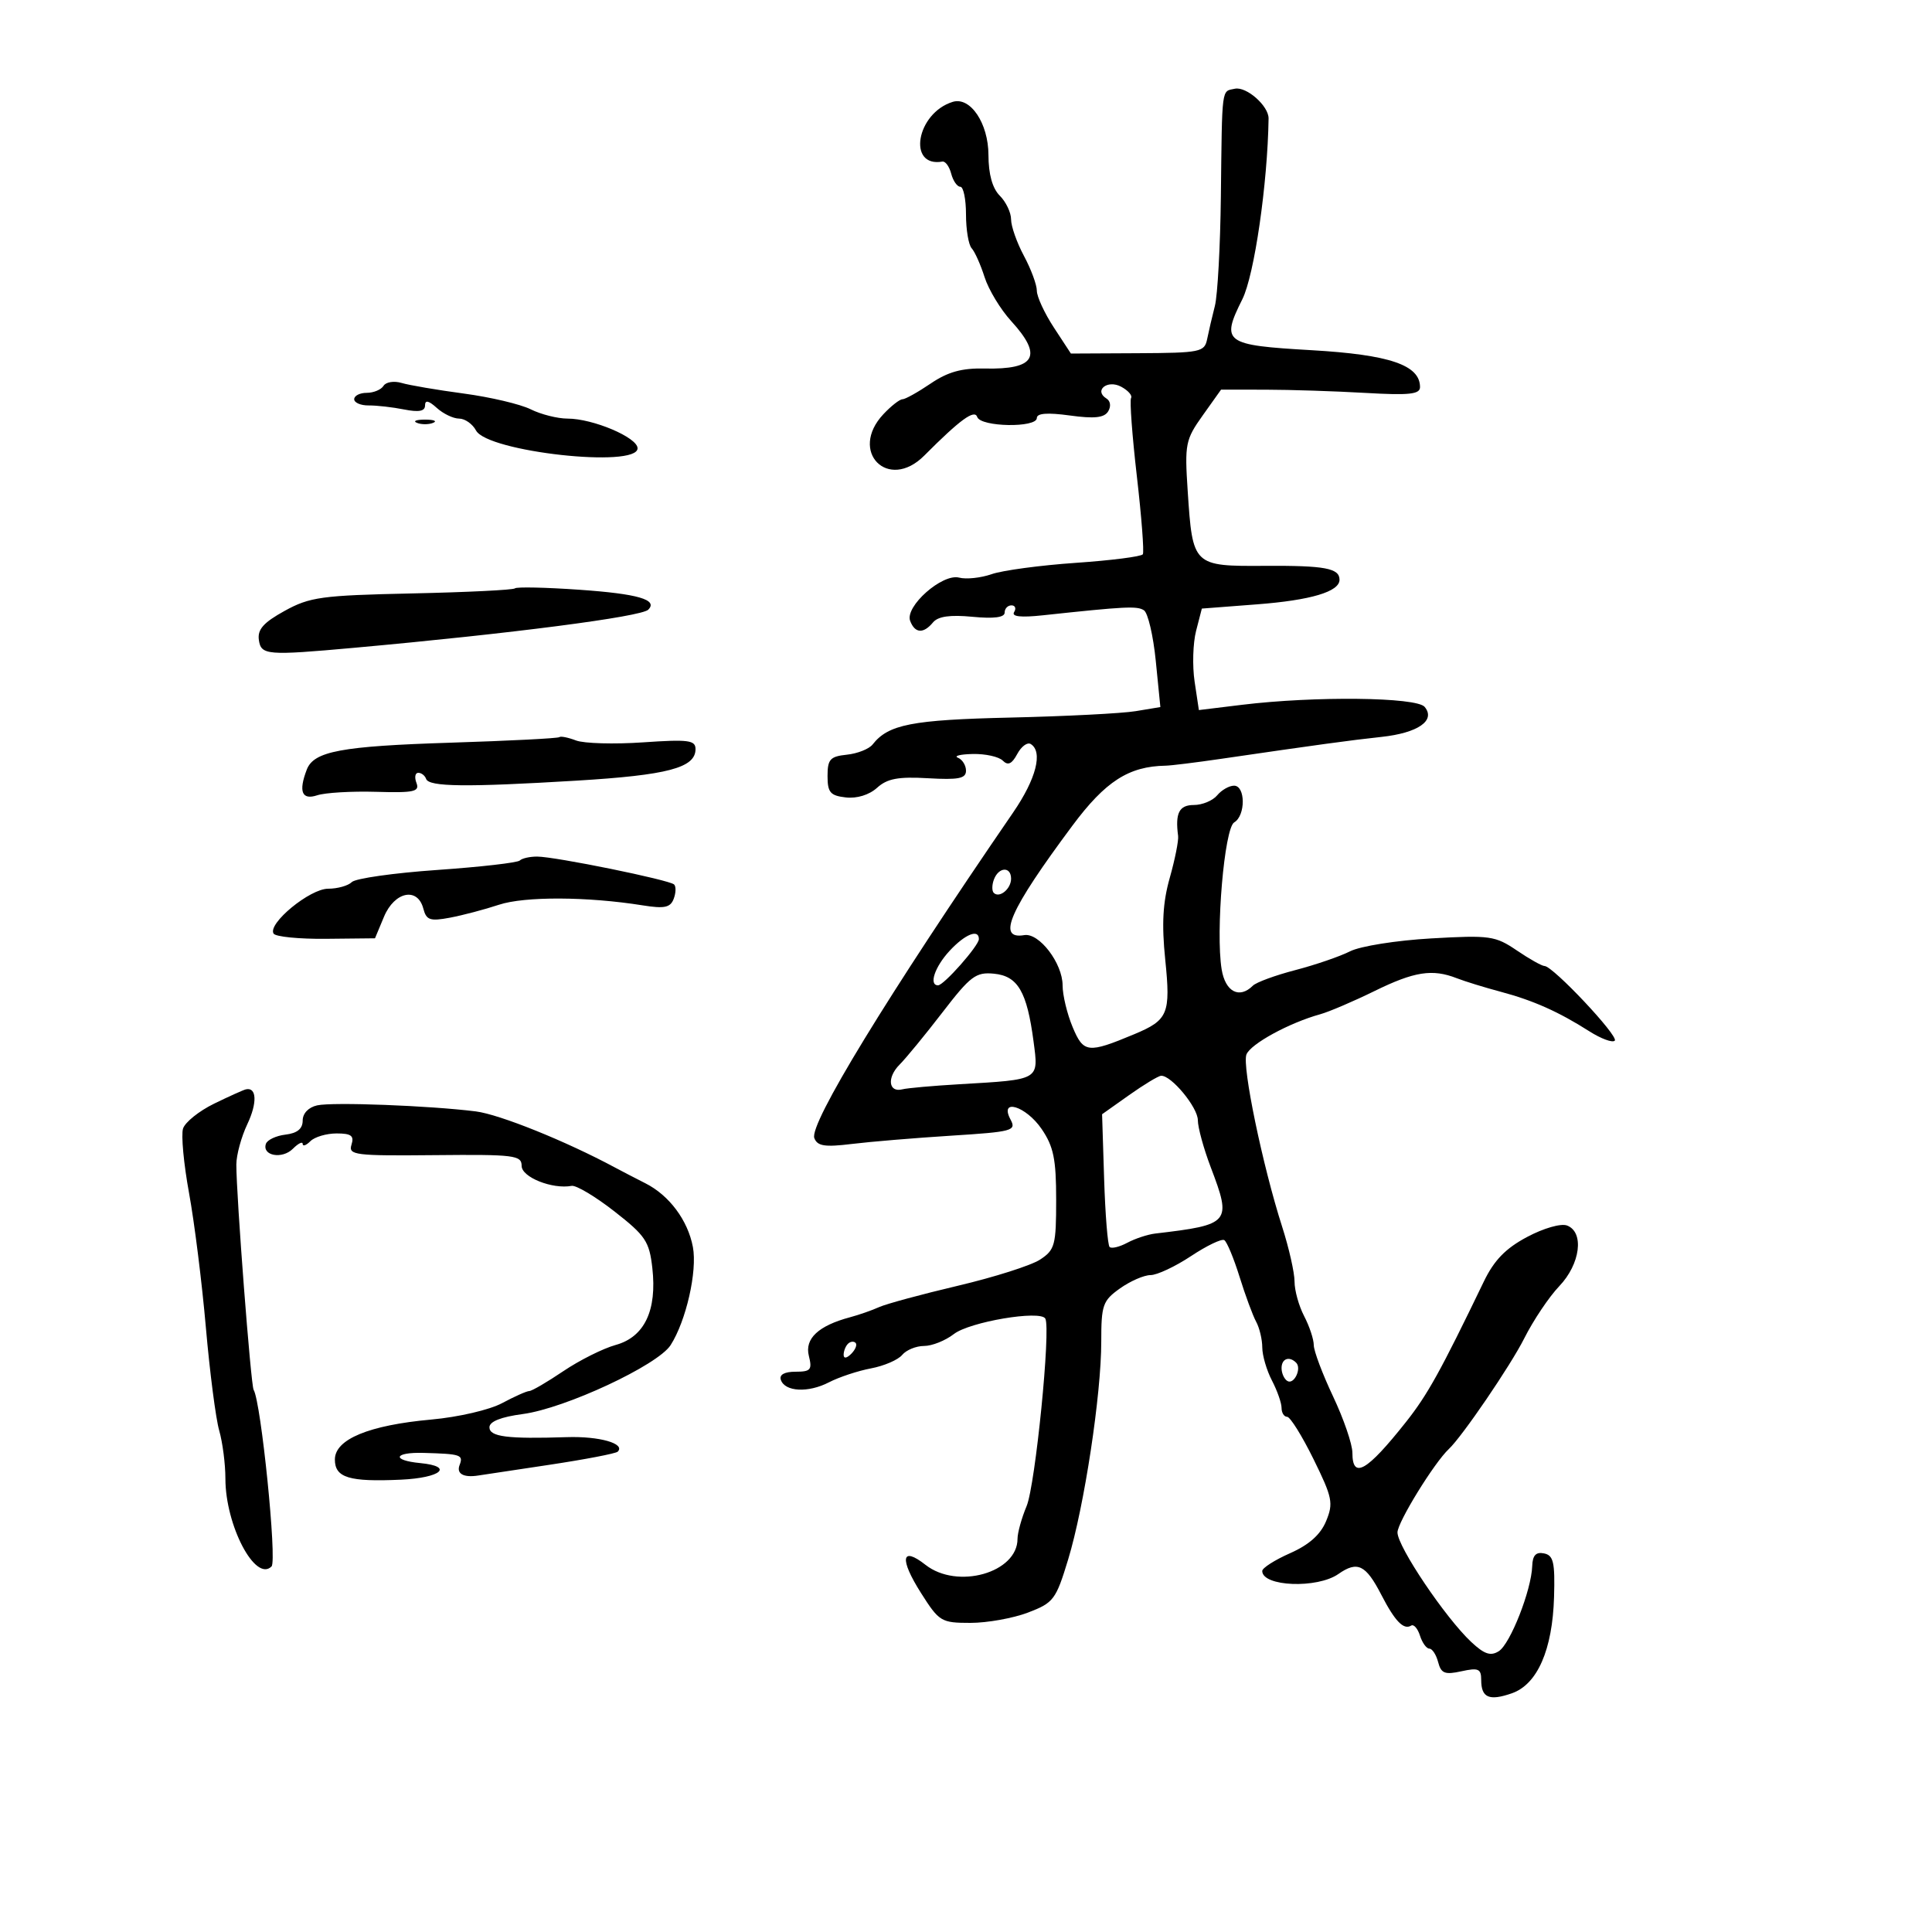 <svg xmlns="http://www.w3.org/2000/svg" width="300" height="300" viewBox="0 0 300 300" version="1.1">
	<path d="M 191.750 13.778 C 189.646 14.221, 189.775 13.234, 189.576 30.500 C 189.488 38.200, 189.069 45.850, 188.647 47.500 C 188.224 49.150, 187.684 51.466, 187.446 52.647 C 187.038 54.673, 186.429 54.797, 176.651 54.847 L 166.289 54.899 163.644 50.860 C 162.190 48.638, 161 46.067, 161 45.145 C 161 44.224, 160.100 41.791, 159 39.739 C 157.900 37.686, 157 35.138, 157 34.075 C 157 33.012, 156.213 31.355, 155.250 30.392 C 154.098 29.239, 153.495 27.074, 153.486 24.056 C 153.471 19.132, 150.671 14.976, 147.938 15.818 C 142.299 17.555, 140.831 26.058, 146.336 25.090 C 146.796 25.009, 147.411 25.856, 147.703 26.971 C 147.995 28.087, 148.631 29, 149.117 29 C 149.602 29, 150 30.935, 150 33.300 C 150 35.665, 150.396 38.027, 150.879 38.550 C 151.363 39.072, 152.266 41.090, 152.885 43.034 C 153.505 44.978, 155.360 48.043, 157.006 49.846 C 161.988 55.300, 160.811 57.405, 152.880 57.225 C 149.345 57.144, 147.176 57.749, 144.510 59.558 C 142.531 60.901, 140.560 62, 140.130 62 C 139.700 62, 138.370 63.042, 137.174 64.314 C 131.735 70.104, 137.909 76.373, 143.513 70.750 C 149.097 65.147, 151.329 63.520, 151.744 64.750 C 152.273 66.314, 161 66.462, 161 64.906 C 161 64.165, 162.652 64.040, 166.123 64.517 C 169.924 65.040, 171.458 64.877, 172.070 63.887 C 172.546 63.117, 172.440 62.272, 171.819 61.888 C 169.802 60.642, 171.948 58.902, 174.089 60.047 C 175.171 60.627, 175.865 61.415, 175.633 61.800 C 175.400 62.185, 175.804 67.658, 176.532 73.963 C 177.259 80.268, 177.676 85.715, 177.458 86.068 C 177.240 86.421, 172.558 87.020, 167.053 87.399 C 161.548 87.778, 155.671 88.567, 153.991 89.153 C 152.312 89.738, 150.038 89.982, 148.937 89.694 C 146.318 89.009, 140.471 94.180, 141.332 96.422 C 142.074 98.358, 143.389 98.441, 144.878 96.647 C 145.659 95.707, 147.527 95.440, 151.001 95.774 C 154.327 96.094, 156 95.877, 156 95.127 C 156 94.507, 156.477 94, 157.059 94 C 157.641 94, 157.827 94.471, 157.472 95.046 C 157.038 95.747, 158.502 95.912, 161.913 95.546 C 174.793 94.164, 176.570 94.075, 177.630 94.765 C 178.252 95.169, 179.080 98.716, 179.471 102.647 L 180.182 109.793 176.341 110.429 C 174.229 110.779, 165.474 111.226, 156.887 111.424 C 141.581 111.776, 137.944 112.486, 135.500 115.601 C 134.950 116.302, 133.150 117.016, 131.500 117.188 C 128.903 117.458, 128.500 117.903, 128.500 120.500 C 128.500 123.052, 128.923 123.548, 131.338 123.825 C 133.061 124.022, 134.969 123.433, 136.191 122.327 C 137.773 120.895, 139.470 120.577, 144.102 120.844 C 148.843 121.117, 150 120.888, 150 119.675 C 150 118.846, 149.438 117.940, 148.750 117.662 C 148.063 117.385, 149.098 117.122, 151.050 117.079 C 153.003 117.036, 155.098 117.498, 155.707 118.107 C 156.517 118.917, 157.122 118.641, 157.958 117.079 C 158.586 115.905, 159.528 115.208, 160.050 115.531 C 161.981 116.725, 160.899 120.946, 157.328 126.150 C 137.796 154.611, 125.617 174.558, 126.448 176.725 C 126.926 177.970, 128.066 178.148, 132.271 177.633 C 135.147 177.281, 142.092 176.702, 147.705 176.347 C 157.232 175.744, 157.845 175.578, 156.920 173.851 C 155.102 170.454, 159.308 171.732, 161.750 175.319 C 163.600 178.036, 164 179.986, 164 186.289 C 164 193.365, 163.807 194.080, 161.496 195.594 C 160.119 196.497, 154.382 198.321, 148.746 199.649 C 143.111 200.977, 137.600 202.471, 136.500 202.969 C 135.400 203.467, 133.375 204.174, 132 204.541 C 127.081 205.854, 124.929 207.867, 125.597 210.531 C 126.141 212.698, 125.888 213, 123.525 213 C 121.819 213, 120.984 213.458, 121.245 214.250 C 121.861 216.120, 125.494 216.313, 128.717 214.646 C 130.286 213.835, 133.225 212.861, 135.249 212.481 C 137.273 212.101, 139.450 211.163, 140.087 210.395 C 140.724 209.628, 142.254 209, 143.488 209 C 144.721 209, 146.803 208.168, 148.115 207.151 C 150.560 205.254, 161.534 203.398, 162.314 204.748 C 163.197 206.279, 160.771 230.613, 159.410 233.870 C 158.635 235.726, 158 238.011, 158 238.948 C 158 244.224, 148.641 246.865, 143.705 242.982 C 139.953 240.032, 139.635 242.033, 143.009 247.354 C 145.838 251.814, 146.146 252, 150.695 252 C 153.301 252, 157.326 251.277, 159.639 250.394 C 163.603 248.880, 163.961 248.406, 165.865 242.144 C 168.371 233.899, 171.008 216.546, 171.003 208.318 C 171 202.634, 171.234 201.970, 173.904 200.068 C 175.502 198.931, 177.639 197.998, 178.654 197.996 C 179.669 197.993, 182.495 196.668, 184.934 195.050 C 187.372 193.432, 189.700 192.315, 190.107 192.566 C 190.514 192.818, 191.580 195.381, 192.477 198.262 C 193.373 201.143, 194.533 204.281, 195.053 205.236 C 195.574 206.191, 196.003 207.991, 196.006 209.236 C 196.010 210.481, 196.685 212.789, 197.506 214.364 C 198.328 215.940, 199 217.852, 199 218.614 C 199 219.376, 199.388 220, 199.863 220 C 200.337 220, 202.180 222.954, 203.957 226.565 C 206.899 232.540, 207.075 233.405, 205.917 236.199 C 205.049 238.295, 203.275 239.876, 200.323 241.181 C 197.945 242.233, 196 243.474, 196 243.940 C 196 246.371, 204.539 246.711, 207.824 244.411 C 210.787 242.336, 212.077 242.961, 214.490 247.640 C 216.614 251.757, 217.959 253.143, 219.130 252.419 C 219.529 252.173, 220.144 252.877, 220.495 253.985 C 220.847 255.093, 221.502 256, 221.951 256 C 222.400 256, 223.013 256.943, 223.314 258.095 C 223.774 259.853, 224.355 260.081, 226.931 259.515 C 229.566 258.936, 230 259.127, 230 260.862 C 230 263.624, 231.235 264.162, 234.757 262.935 C 238.720 261.553, 241.072 256.190, 241.312 247.983 C 241.470 242.585, 241.222 241.511, 239.750 241.210 C 238.498 240.955, 237.978 241.514, 237.922 243.177 C 237.798 246.915, 234.517 255.271, 232.732 256.397 C 231.464 257.197, 230.489 256.871, 228.454 254.967 C 224.447 251.216, 217 240.156, 217 237.954 C 217 236.389, 222.705 227.123, 224.977 225 C 227.049 223.062, 234.573 212.023, 236.679 207.830 C 238.088 205.025, 240.537 201.374, 242.121 199.716 C 245.397 196.288, 246.035 191.334, 243.333 190.298 C 242.390 189.936, 239.693 190.709, 237.121 192.079 C 233.780 193.859, 232.002 195.692, 230.407 199 C 223.674 212.962, 221.665 216.587, 218.307 220.824 C 212.239 228.483, 210 229.767, 210 225.590 C 210 224.264, 208.650 220.327, 207.001 216.840 C 205.351 213.353, 204.001 209.764, 204.001 208.864 C 204 207.965, 203.328 205.940, 202.506 204.364 C 201.685 202.789, 201.014 200.375, 201.016 199 C 201.018 197.625, 200.154 193.800, 199.096 190.500 C 196.057 181.027, 192.848 165.560, 193.544 163.746 C 194.173 162.107, 200.182 158.827, 205 157.493 C 206.375 157.112, 210.159 155.495, 213.410 153.900 C 219.618 150.854, 222.409 150.416, 226.203 151.896 C 227.466 152.389, 230.525 153.332, 233 153.992 C 238.096 155.351, 242.008 157.095, 246.797 160.142 C 248.611 161.295, 250.384 161.949, 250.739 161.595 C 251.409 160.925, 241.129 150, 239.829 150 C 239.422 150, 237.485 148.912, 235.525 147.581 C 232.184 145.314, 231.350 145.197, 222.230 145.717 C 216.830 146.025, 211.226 146.917, 209.637 147.720 C 208.062 148.517, 204.237 149.829, 201.137 150.636 C 198.037 151.443, 195.073 152.530, 194.550 153.052 C 192.444 155.154, 190.264 154.012, 189.695 150.509 C 188.746 144.657, 190.119 128.603, 191.646 127.700 C 193.433 126.645, 193.413 122, 191.622 122 C 190.865 122, 189.685 122.675, 189 123.500 C 188.315 124.325, 186.685 125, 185.378 125 C 183.099 125, 182.462 126.253, 182.937 129.802 C 183.033 130.518, 182.450 133.443, 181.642 136.302 C 180.558 140.136, 180.372 143.469, 180.936 149 C 181.795 157.428, 181.397 158.389, 176.138 160.587 C 168.917 163.604, 168.247 163.526, 166.553 159.473 C 165.699 157.428, 165 154.521, 165 153.013 C 165 149.582, 161.363 144.813, 159.046 145.205 C 154.720 145.938, 156.734 141.360, 166.519 128.212 C 171.649 121.319, 175.268 118.991, 181 118.894 C 181.825 118.880, 185.650 118.409, 189.500 117.846 C 204.550 115.648, 209.688 114.945, 214.500 114.428 C 220.186 113.817, 222.976 111.881, 221.220 109.765 C 219.956 108.243, 204.141 108.065, 192.831 109.445 L 186.161 110.260 185.498 105.837 C 185.134 103.405, 185.237 99.859, 185.729 97.958 L 186.622 94.500 195.207 93.841 C 203.553 93.200, 208 91.873, 208 90.024 C 208 88.232, 205.730 87.808, 196.454 87.865 C 185.235 87.933, 185.195 87.895, 184.426 76.258 C 183.943 68.934, 184.073 68.276, 186.761 64.500 L 189.608 60.500 196.554 60.510 C 200.374 60.515, 207.325 60.740, 212 61.010 C 218.831 61.404, 220.500 61.227, 220.500 60.108 C 220.500 56.684, 215.775 55.077, 203.660 54.378 C 190.094 53.596, 189.549 53.195, 192.912 46.462 C 194.771 42.739, 196.834 28.528, 196.984 18.403 C 197.013 16.456, 193.553 13.399, 191.750 13.778 M 59.554 59.913 C 59.184 60.511, 58.009 61, 56.941 61 C 55.873 61, 55 61.445, 55 61.989 C 55 62.533, 56.013 62.968, 57.250 62.957 C 58.487 62.946, 60.962 63.227, 62.750 63.582 C 65.048 64.038, 66 63.855, 66 62.959 C 66 62.075, 66.555 62.192, 67.829 63.345 C 68.835 64.255, 70.394 65, 71.294 65 C 72.193 65, 73.374 65.831, 73.917 66.846 C 75.694 70.166, 99 72.733, 99 69.609 C 99 67.935, 92.080 65, 88.133 65 C 86.579 65, 84.001 64.350, 82.404 63.556 C 80.807 62.761, 76.125 61.660, 72 61.107 C 67.875 60.555, 63.538 59.816, 62.363 59.465 C 61.187 59.113, 59.923 59.315, 59.554 59.913 M 64.750 65.662 C 65.438 65.940, 66.563 65.940, 67.250 65.662 C 67.938 65.385, 67.375 65.158, 66 65.158 C 64.625 65.158, 64.063 65.385, 64.750 65.662 M 79.961 91.360 C 79.708 91.608, 72.525 91.962, 64 92.147 C 49.916 92.453, 48.107 92.701, 44.196 94.858 C 40.920 96.664, 39.964 97.742, 40.196 99.366 C 40.535 101.742, 41.420 101.815, 55 100.588 C 79.353 98.388, 99.564 95.770, 100.660 94.673 C 102.211 93.122, 99.058 92.209, 89.961 91.575 C 84.715 91.210, 80.215 91.113, 79.961 91.360 M 86.853 114.463 C 86.659 114.648, 79.075 115.035, 70 115.323 C 52.971 115.864, 48.729 116.657, 47.636 119.505 C 46.325 122.922, 46.873 124.275, 49.250 123.493 C 50.487 123.085, 54.599 122.843, 58.387 122.953 C 64.295 123.126, 65.187 122.930, 64.668 121.577 C 64.335 120.710, 64.461 120, 64.948 120 C 65.435 120, 65.983 120.427, 66.167 120.948 C 66.602 122.186, 72.371 122.253, 89.500 121.220 C 103.696 120.364, 108 119.224, 108 116.322 C 108 114.931, 106.902 114.789, 99.844 115.273 C 95.359 115.581, 90.680 115.449, 89.447 114.980 C 88.214 114.511, 87.047 114.279, 86.853 114.463 M 80.714 133.619 C 80.373 133.960, 74.598 134.621, 67.879 135.088 C 61.161 135.554, 55.199 136.401, 54.632 136.968 C 54.064 137.536, 52.407 138, 50.948 138 C 48.113 138, 41.525 143.422, 42.481 144.969 C 42.782 145.457, 46.449 145.821, 50.629 145.778 L 58.228 145.699 59.627 142.349 C 61.260 138.441, 64.847 137.699, 65.733 141.085 C 66.203 142.882, 66.772 143.078, 69.859 142.499 C 71.829 142.129, 75.254 141.226, 77.470 140.491 C 81.462 139.168, 91.204 139.210, 99.810 140.586 C 103.168 141.123, 104.090 140.930, 104.607 139.582 C 104.959 138.664, 104.991 137.658, 104.678 137.344 C 103.969 136.635, 86.255 133.024, 83.417 133.010 C 82.271 133.005, 81.055 133.279, 80.714 133.619 M 154.345 136.543 C 154.019 137.392, 154.004 138.337, 154.310 138.643 C 155.186 139.519, 157 138.034, 157 136.441 C 157 134.522, 155.092 134.596, 154.345 136.543 M 147.452 147.646 C 145.147 150.133, 144.188 153, 145.661 153 C 146.562 153, 152 146.841, 152 145.820 C 152 144.192, 149.855 145.054, 147.452 147.646 M 146.351 157.194 C 143.683 160.662, 140.684 164.315, 139.688 165.312 C 137.690 167.310, 137.962 169.702, 140.125 169.148 C 140.881 168.954, 144.875 168.598, 149 168.358 C 161.547 167.625, 161.289 167.774, 160.488 161.709 C 159.468 153.980, 158.051 151.555, 154.344 151.194 C 151.532 150.920, 150.694 151.549, 146.351 157.194 M 175.316 170.054 L 171.131 173.019 171.448 183.059 C 171.623 188.581, 172.005 193.338, 172.297 193.630 C 172.590 193.923, 173.823 193.630, 175.039 192.979 C 176.254 192.329, 178.205 191.684, 179.374 191.546 C 191.052 190.169, 191.287 189.889, 187.999 181.239 C 186.900 178.346, 186 175.063, 186 173.944 C 186 171.952, 181.869 166.956, 180.295 167.045 C 179.858 167.069, 177.617 168.423, 175.316 170.054 M 33.246 171.377 C 30.906 172.518, 28.735 174.261, 28.421 175.249 C 28.107 176.237, 28.529 180.748, 29.358 185.273 C 30.187 189.798, 31.362 199.184, 31.968 206.131 C 32.575 213.078, 33.505 220.275, 34.036 222.125 C 34.566 223.974, 35 227.335, 35 229.594 C 35 236.874, 39.657 245.743, 42.164 243.236 C 43.038 242.362, 40.537 217.685, 39.384 215.815 C 38.951 215.111, 36.688 185.620, 36.699 180.820 C 36.703 179.346, 37.471 176.528, 38.405 174.559 C 39.969 171.263, 39.871 168.784, 38.191 169.151 C 37.811 169.234, 35.586 170.236, 33.246 171.377 M 49.250 171.640 C 47.900 171.939, 47 172.885, 47 174.003 C 47 175.278, 46.155 175.967, 44.327 176.184 C 42.857 176.358, 41.488 177.007, 41.285 177.627 C 40.681 179.470, 43.818 180.039, 45.471 178.386 C 46.312 177.545, 47 177.204, 47 177.629 C 47 178.053, 47.540 177.860, 48.200 177.200 C 48.860 176.540, 50.690 176, 52.267 176 C 54.543 176, 55.020 176.361, 54.579 177.750 C 54.068 179.362, 55.089 179.490, 67.512 179.369 C 79.887 179.249, 81 179.387, 81 181.040 C 81 182.796, 85.768 184.700, 88.765 184.141 C 89.460 184.012, 92.447 185.794, 95.401 188.101 C 100.230 191.872, 100.826 192.762, 101.294 196.898 C 102.038 203.485, 100.074 207.610, 95.604 208.844 C 93.649 209.384, 89.990 211.215, 87.474 212.913 C 84.958 214.611, 82.578 216, 82.185 216 C 81.792 216, 79.896 216.844, 77.973 217.875 C 76.014 218.925, 71.181 220.047, 66.987 220.426 C 57.283 221.302, 52 223.490, 52 226.633 C 52 229.458, 54.206 230.131, 62.259 229.763 C 68.483 229.479, 70.550 227.698, 65.250 227.187 C 60.751 226.753, 61.156 225.476, 65.751 225.605 C 71.584 225.768, 71.975 225.900, 71.362 227.500 C 70.847 228.840, 71.978 229.475, 74.245 229.120 C 74.654 229.056, 79.580 228.314, 85.192 227.471 C 90.803 226.628, 95.630 225.703, 95.918 225.415 C 97.171 224.163, 93.066 222.993, 88 223.159 C 78.795 223.460, 76 223.104, 76 221.629 C 76 220.732, 77.794 220.020, 81.187 219.570 C 87.748 218.699, 102.131 211.991, 104.133 208.869 C 106.541 205.111, 108.296 197.390, 107.593 193.641 C 106.815 189.497, 103.924 185.614, 100.225 183.745 C 98.726 182.988, 96.600 181.884, 95.500 181.294 C 87.854 177.186, 77.567 173.039, 73.875 172.577 C 66.677 171.676, 51.662 171.104, 49.250 171.640 M 131.667 208.667 C 131.300 209.033, 131 209.798, 131 210.367 C 131 210.993, 131.466 210.934, 132.183 210.217 C 132.834 209.566, 133.134 208.801, 132.850 208.517 C 132.566 208.232, 132.033 208.300, 131.667 208.667 M 199 212.441 C 199 213.234, 199.403 214.131, 199.895 214.435 C 200.925 215.071, 202.166 212.499, 201.264 211.598 C 200.191 210.525, 199 210.968, 199 212.441" stroke="none" fill="black" fill-rule="evenodd"/>
</svg>